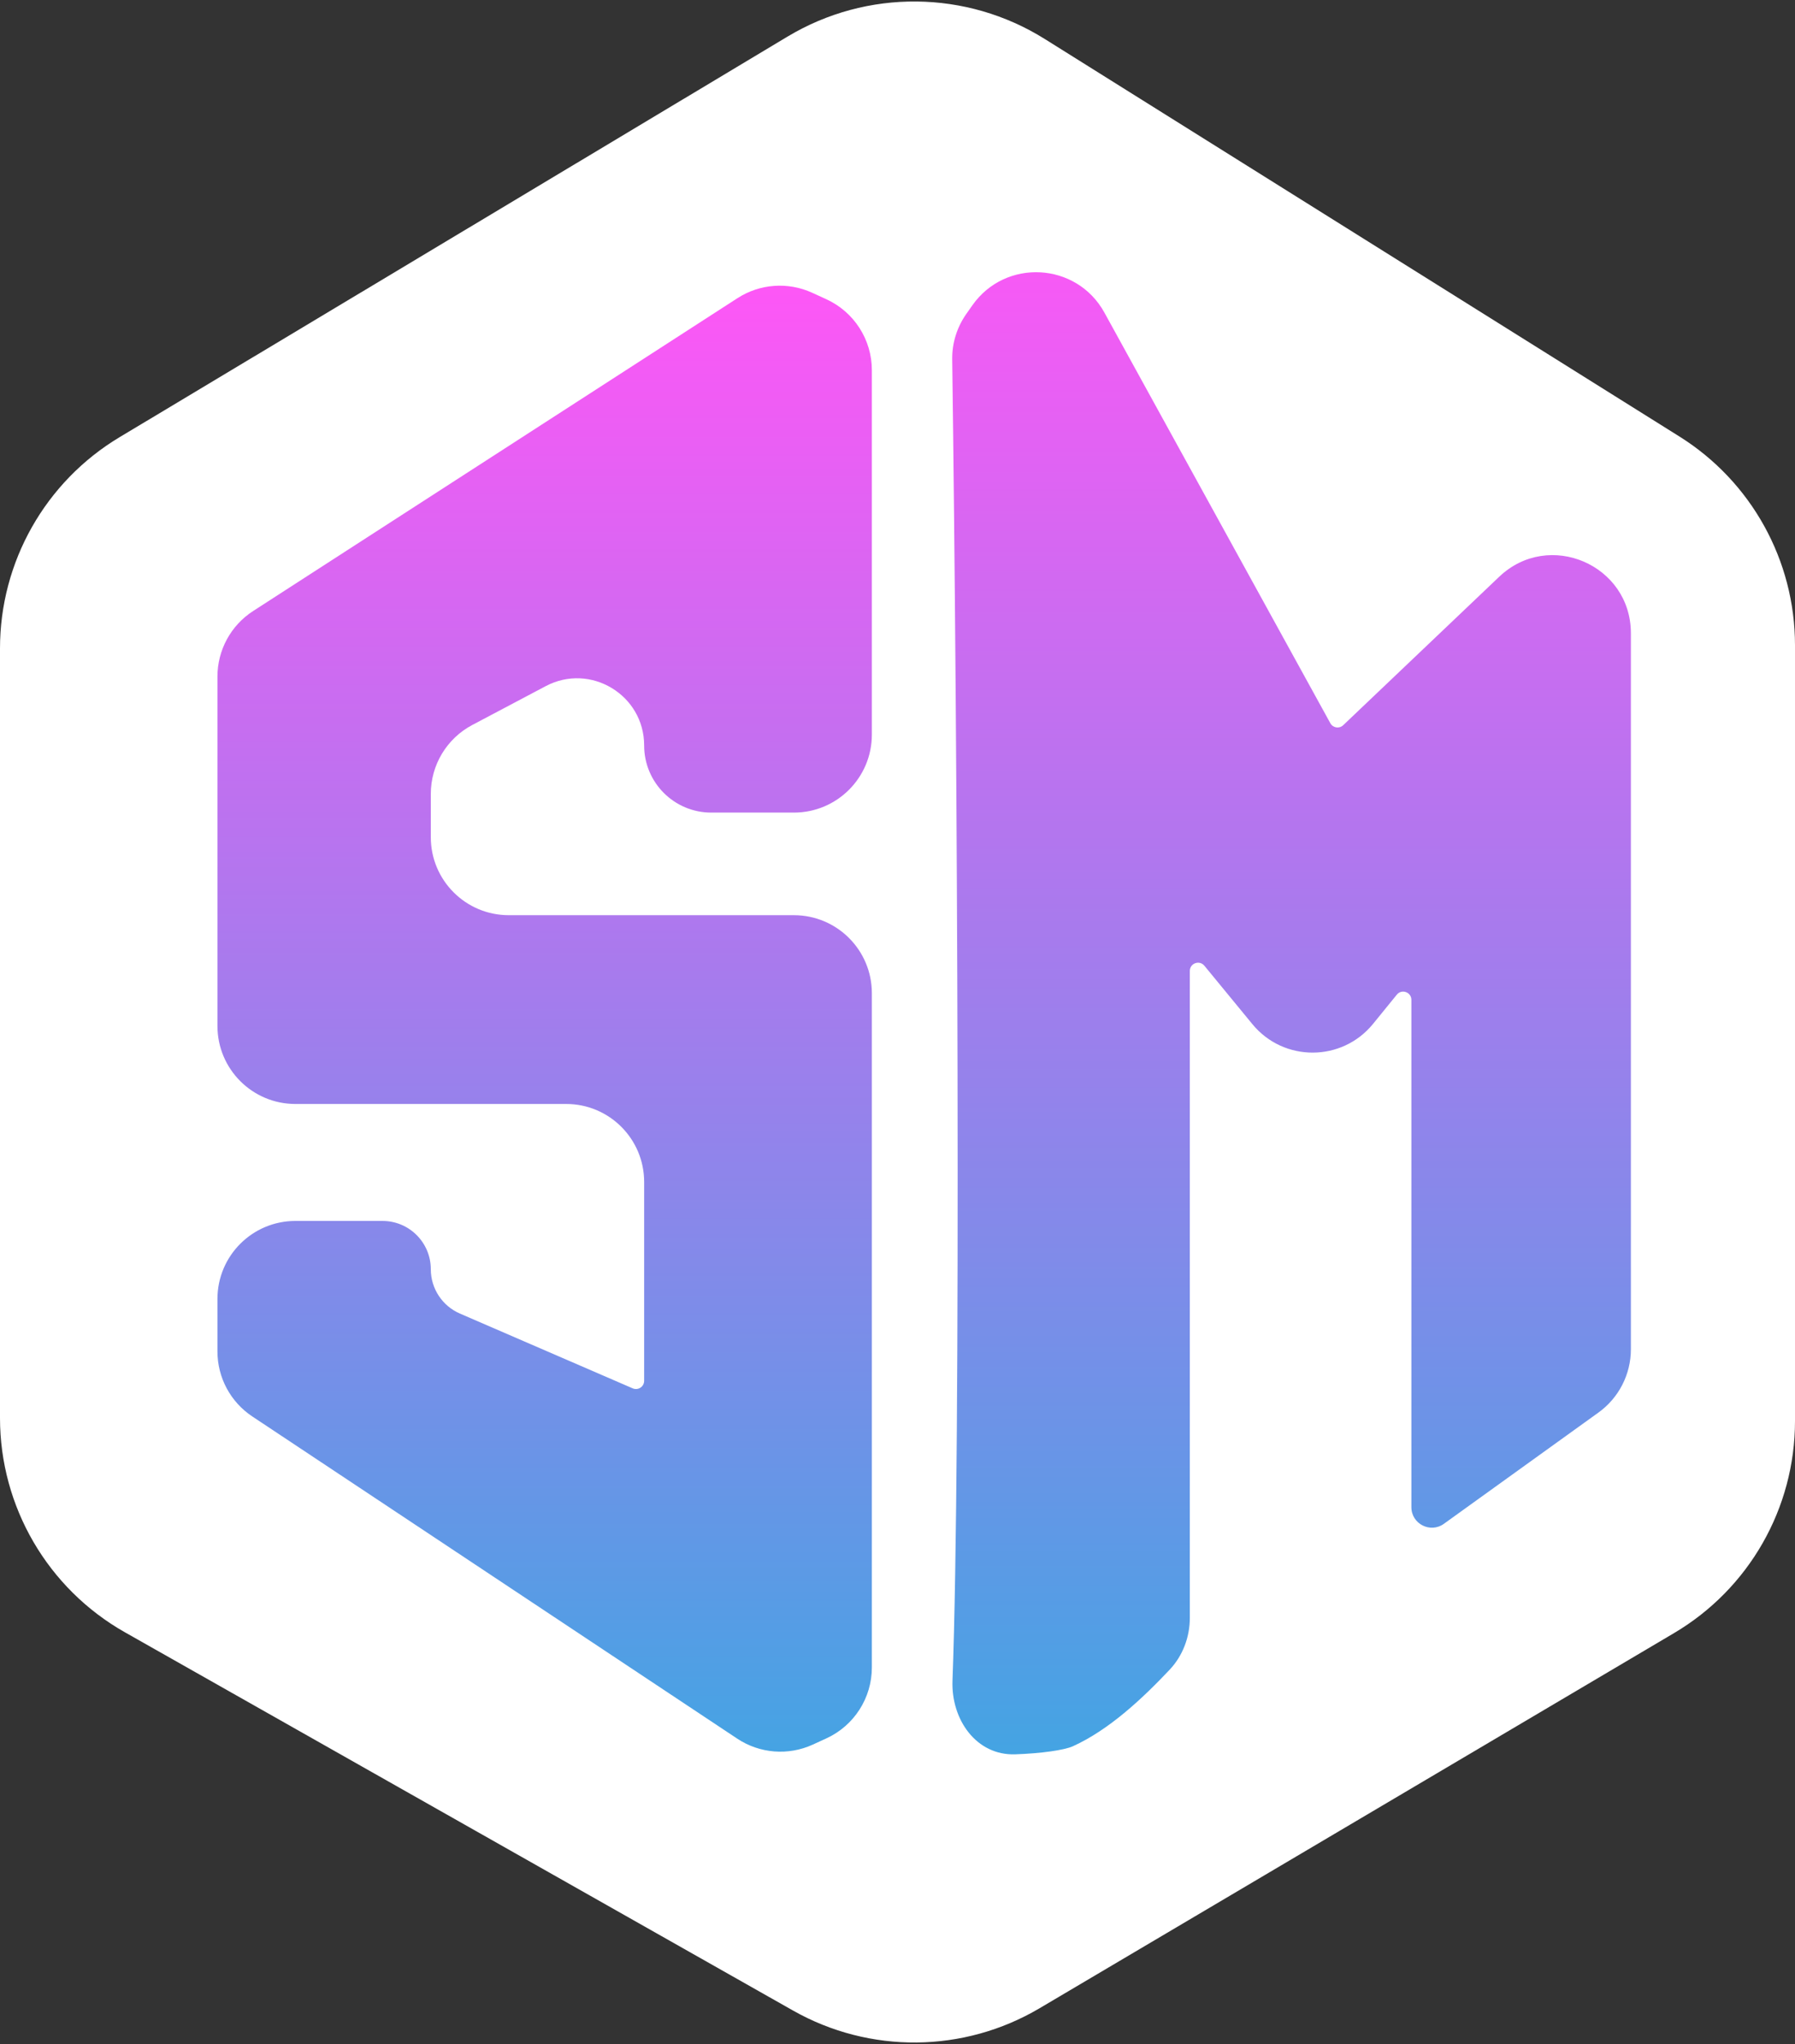 <svg width="700" height="797" viewBox="0 0 700 797" fill="none" xmlns="http://www.w3.org/2000/svg">
<rect x="0" y="0" width="700" height="797" fill="#333333" stroke="none"/>
<path d="M0 552.825V252.775C0 219.043 17.704 187.785 46.636 170.44L307.146 14.25C338.107 -4.313 376.863 -3.938 407.459 15.22L654.948 170.19C682.978 187.741 700 218.484 700 251.555V554.029C700 587.975 682.073 619.397 652.851 636.671L405.407 782.94C375.832 800.423 339.169 800.768 309.269 783.845L48.713 636.371C18.61 619.333 0 587.417 0 552.825Z" fill="white"/>
<path d="M371.337 140.133C373.363 287.537 374.826 565.699 371.446 655.211C370.873 670.393 380.712 684.458 395.896 683.946C405.824 683.611 415.031 682.33 418.4 680.799C432.418 674.427 445.252 662.473 456.093 650.999C461.259 645.532 464 638.236 464 630.715V378.532C464 375.528 467.764 374.18 469.672 376.5L488.394 399.279C500.595 414.123 523.335 414.066 535.461 399.161L544.717 387.784C546.618 385.447 550.4 386.791 550.4 389.803V587.586C550.4 594.106 557.78 597.888 563.072 594.079L623.356 550.697C631.294 544.985 636 535.802 636 526.022V266.399V246.881C636 220.161 604.004 206.439 584.646 224.857L523.807 282.738C522.287 284.184 519.81 283.801 518.798 281.962L430.685 121.87C419.845 102.174 392.116 100.652 379.184 119.043L376.871 122.333C373.185 127.576 371.249 133.725 371.337 140.133Z" fill="url(#paint0_linear_0_1)"/>
<path d="M309.601 316.799H277.365C262.915 316.799 251.201 305.085 251.201 290.634C251.201 270.922 230.229 258.29 212.804 267.505L184.189 282.638C174.23 287.905 168.001 298.246 168.001 309.512V326.399C168.001 343.189 181.611 356.799 198.401 356.799H309.601C326.39 356.799 340.001 370.41 340.001 387.199V650.091C340.001 661.978 333.073 672.774 322.267 677.727L316.988 680.147C307.421 684.531 296.267 683.657 287.502 677.834L98.381 552.219C89.899 546.585 84.801 537.079 84.801 526.896V506.399C84.801 489.61 98.411 475.999 115.201 475.999H149.17C159.57 475.999 168.001 484.43 168.001 494.829C168.001 502.338 172.462 509.129 179.353 512.111L246.73 541.265C248.843 542.179 251.201 540.63 251.201 538.328V460.799C251.201 444.01 237.59 430.399 220.801 430.399H115.201C98.411 430.399 84.801 416.789 84.801 399.999V263.756C84.801 253.434 90.038 243.817 98.709 238.218L287.597 116.242C296.32 110.609 307.315 109.818 316.755 114.145L322.267 116.671C333.073 121.624 340.001 132.42 340.001 144.307V286.399C340.001 303.189 326.39 316.799 309.601 316.799Z" fill="url(#paint1_linear_0_1)"/>
<defs>
<linearGradient id="paint0_linear_0_1" x1="502.8" y1="79.199" x2="502.8" y2="684.031" gradientUnits="userSpaceOnUse">
<stop stop-color="#FF56F6"/>
<stop offset="1" stop-color="#44A4E3"/>
</linearGradient>
<linearGradient id="paint1_linear_0_1" x1="212.401" y1="107.199" x2="212.401" y2="687.199" gradientUnits="userSpaceOnUse">
<stop stop-color="#FF56F6"/>
<stop offset="1" stop-color="#44A4E3"/>
</linearGradient>
</defs>
</svg>
